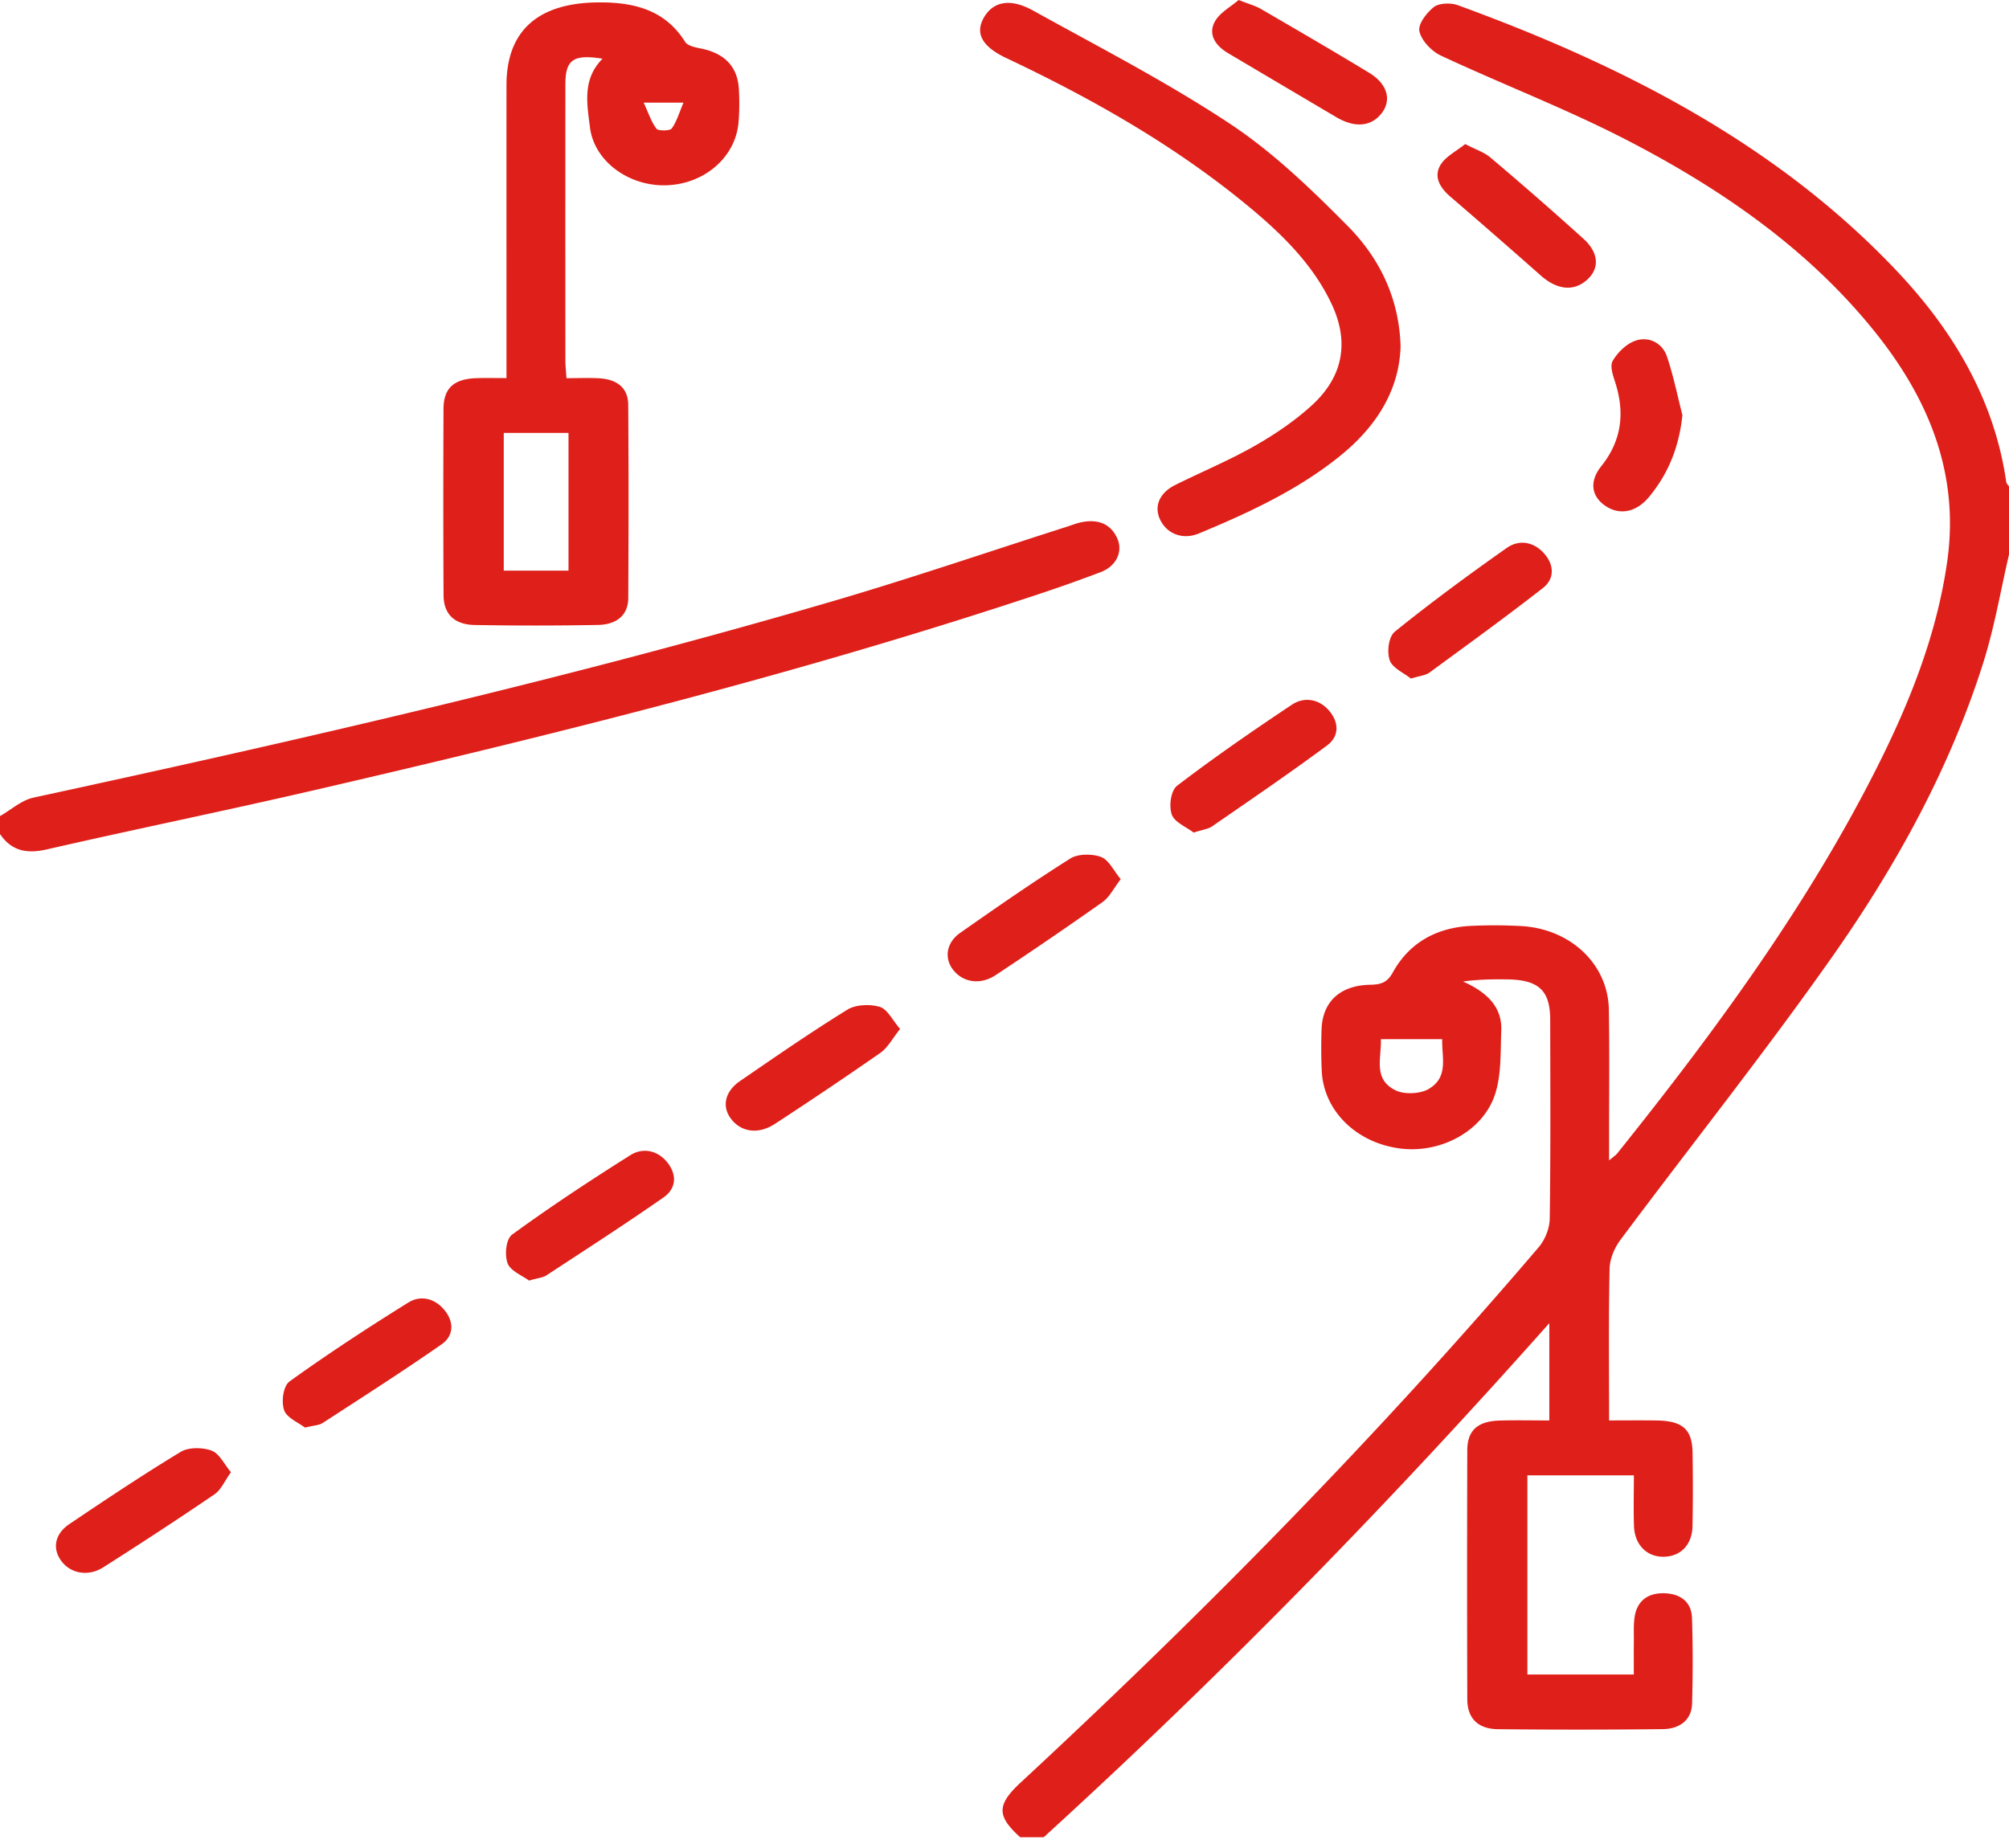 <svg width="100" height="92" fill="none" xmlns="http://www.w3.org/2000/svg"><path d="M99.862 23.992c-.578-4.025-2.572-7.455-5.424-10.478C88.51 7.228 80.858 3.279 72.553.254c-.34-.124-.936-.1-1.18.096-.37.296-.8.855-.72 1.212.103.458.597.985 1.076 1.209 3.034 1.417 6.189 2.63 9.154 4.153 4.853 2.495 9.243 5.557 12.55 9.733 2.66 3.36 4.09 7.043 3.494 11.276-.505 3.58-1.817 6.92-3.444 10.164-3.47 6.92-8.083 13.205-12.984 19.326-.068.085-.17.148-.405.348v-1.004c-.002-2.17.025-4.34-.012-6.508-.038-2.247-1.886-4.005-4.338-4.155a24.82 24.82 0 00-2.44-.014c-1.812.067-3.167.858-3.977 2.325-.27.489-.573.6-1.116.61-1.516.026-2.39.85-2.43 2.242-.02.683-.022 1.368.01 2.05.097 1.983 1.713 3.572 3.894 3.858 2.054.268 4.198-.897 4.76-2.783.293-.98.24-2.053.282-3.085.047-1.205-.743-1.924-1.905-2.445.77-.106 1.476-.113 2.183-.105 1.583.017 2.156.547 2.158 2.01.005 3.299.024 6.598-.023 9.896-.007.483-.227 1.049-.552 1.43-7.989 9.365-16.654 18.185-25.773 26.638-1.206 1.117-1.21 1.672-.034 2.732h1.172c8.848-8.067 17.16-16.577 25.166-25.592v4.844c-.848 0-1.653-.018-2.457.004-1.106.03-1.624.486-1.626 1.48a1969.38 1969.38 0 000 12.394c.003.947.527 1.482 1.529 1.492a373 373 0 008.2-.003c.85-.01 1.437-.457 1.46-1.272.04-1.426.044-2.853-.006-4.278-.026-.759-.549-1.197-1.392-1.214-.846-.016-1.337.414-1.459 1.161-.061.38-.038.77-.041 1.156-.006.579-.002 1.157-.002 1.727h-5.298v-9.915h5.301c0 .882-.023 1.707.006 2.531.034.947.665 1.555 1.52 1.522.824-.032 1.376-.611 1.393-1.533.023-1.218.022-2.437.002-3.656-.02-1.164-.5-1.577-1.805-1.595-.766-.011-1.532-.002-2.35-.002 0-2.617-.03-5.082.025-7.546.01-.487.235-1.034.54-1.442 3.494-4.687 7.15-9.277 10.507-14.045 3.222-4.576 5.897-9.44 7.557-14.701.555-1.757.859-3.58 1.277-5.373v-3.39c-.048-.074-.127-.146-.138-.225zM71.104 54.22c-.404.234-1.178.274-1.602.077-1.18-.548-.732-1.609-.768-2.564h3.054c-.033.894.344 1.891-.684 2.486zM51.159 29.757a78.871 78.871 0 003.635-1.277c.785-.303 1.114-1.03.813-1.691-.322-.705-.94-.951-1.745-.797-.252.048-.494.145-.738.224-3.891 1.243-7.754 2.566-11.678 3.715-13.088 3.832-26.41 6.88-39.776 9.777-.603.13-1.116.605-1.67.92v.892c.554.816 1.288 1.004 2.326.767 4.41-1.01 8.847-1.916 13.254-2.935 11.995-2.776 23.928-5.75 35.579-9.595zm-27.534 1.357c2.05.036 4.1.035 6.15-.003.89-.017 1.492-.465 1.497-1.334.018-3.209.022-6.418-.002-9.627-.007-.839-.548-1.276-1.492-1.32-.51-.023-1.022-.003-1.582-.003-.023-.367-.054-.627-.054-.886-.003-4.576-.004-9.152 0-13.729 0-1.243.393-1.522 1.85-1.289-1.018 1.022-.769 2.255-.627 3.409.212 1.723 1.976 2.97 3.85 2.89 1.864-.078 3.386-1.397 3.543-3.103.05-.561.052-1.13.019-1.692-.068-1.134-.73-1.791-1.937-2.022-.262-.05-.622-.137-.732-.313C33.106.483 31.534.082 29.639.122c-2.889.062-4.427 1.438-4.428 4.11-.003 4.516 0 9.033 0 13.55v1.041c-.563 0-1.012-.01-1.46.002-1.15.03-1.671.488-1.675 1.533-.013 3.09-.015 6.181.002 9.271.005.935.533 1.466 1.547 1.485zM34.022 5.11c-.223.52-.338.946-.589 1.29-.085.116-.665.125-.752.012-.263-.342-.394-.768-.642-1.302h1.983zm-8.947 16.442h3.223v6.857h-3.223v-6.857z" fill="#DF1F19"/><path d="M50.063 2.878c.317.151.634.301.95.455 3.829 1.862 7.47 3.984 10.729 6.612 1.835 1.48 3.54 3.072 4.534 5.176.896 1.896.596 3.632-1 5.078-.845.766-1.827 1.434-2.84 2.009-1.266.719-2.633 1.287-3.944 1.94-.818.409-1.078 1.116-.708 1.796.355.652 1.11.938 1.895.612 2.52-1.046 4.985-2.195 7.069-3.895 1.792-1.463 2.902-3.258 2.967-5.416-.068-2.366-1.02-4.369-2.637-6-1.803-1.818-3.686-3.644-5.845-5.076-3.119-2.068-6.5-3.81-9.804-5.64-1.145-.634-1.982-.454-2.443.325-.467.79-.114 1.454 1.077 2.024zm24.112 4.954c-.294-.25-.707-.381-1.243-.66-.429.346-.96.611-1.218 1.02-.364.579-.06 1.132.464 1.585a430.763 430.763 0 014.51 3.934c.78.691 1.576.81 2.234.283.697-.56.705-1.371-.1-2.104a182.304 182.304 0 00-4.648-4.059zM10.533 72.218c-.435-.167-1.15-.173-1.524.053-1.892 1.144-3.724 2.37-5.552 3.6-.751.504-.864 1.253-.38 1.872.47.6 1.328.753 2.07.28 1.862-1.184 3.71-2.39 5.528-3.63.33-.224.496-.65.822-1.101-.343-.406-.57-.923-.964-1.074zM61.128 2.645c1.793 1.065 3.59 2.126 5.386 3.187.914.54 1.718.477 2.239-.17.53-.66.326-1.473-.599-2.036-1.78-1.082-3.586-2.13-5.39-3.18C62.496.29 62.18.208 61.655 0c-.381.33-.932.624-1.178 1.062-.357.636.008 1.202.65 1.583zm18.766 22.528c.712.495 1.55.339 2.188-.432.989-1.195 1.505-2.543 1.661-4.079-.25-.974-.447-1.964-.77-2.918-.213-.631-.849-1.006-1.53-.795-.471.147-.922.594-1.166 1.012-.16.273.02.747.133 1.108.467 1.485.319 2.857-.704 4.138-.605.758-.495 1.492.188 1.966zM43.79 50.126c-.474-.146-1.2-.115-1.6.133-1.825 1.126-3.584 2.343-5.346 3.553-.792.545-.928 1.316-.418 1.936.513.625 1.347.727 2.153.198a207.925 207.925 0 005.243-3.532c.375-.264.596-.71.982-1.189-.39-.449-.627-.98-1.014-1.1zm11.996-6.357c-.363-.434-.587-.956-.981-1.106-.433-.164-1.152-.16-1.52.072-1.873 1.18-3.685 2.441-5.49 3.706-.717.502-.808 1.309-.31 1.892.5.589 1.336.703 2.085.205a208.65 208.65 0 005.31-3.63c.354-.252.553-.684.906-1.14zm13.387-10.901c.13.384.718.64 1.058.914.446-.139.734-.16.92-.298 1.896-1.387 3.799-2.768 5.646-4.207.588-.458.563-1.134.093-1.69-.503-.596-1.246-.763-1.894-.306-1.897 1.338-3.768 2.711-5.561 4.161-.32.259-.405 1.001-.262 1.425zM20.329 64.843c-2.014 1.253-4 2.55-5.913 3.928-.325.234-.418 1.004-.275 1.43.127.38.73.628 1.041.87.45-.112.705-.116.877-.228 1.986-1.29 3.985-2.567 5.923-3.918.608-.423.622-1.105.155-1.688-.465-.58-1.177-.787-1.808-.394zm11.056-7.339c-2.006 1.262-3.985 2.568-5.889 3.955-.315.23-.384 1.01-.23 1.432.14.38.743.617 1.068.861.44-.128.689-.145.862-.258 1.954-1.28 3.92-2.548 5.831-3.881.652-.455.672-1.148.179-1.757-.472-.583-1.204-.74-1.82-.352zm32.918-22.42c-1.941 1.294-3.863 2.62-5.705 4.028-.325.249-.418 1.011-.272 1.437.132.383.739.63 1.088.9.444-.145.725-.175.92-.31 1.917-1.324 3.846-2.637 5.713-4.02.64-.473.603-1.18.09-1.762-.493-.56-1.22-.682-1.834-.273z" fill="#DF1F19"/></svg>